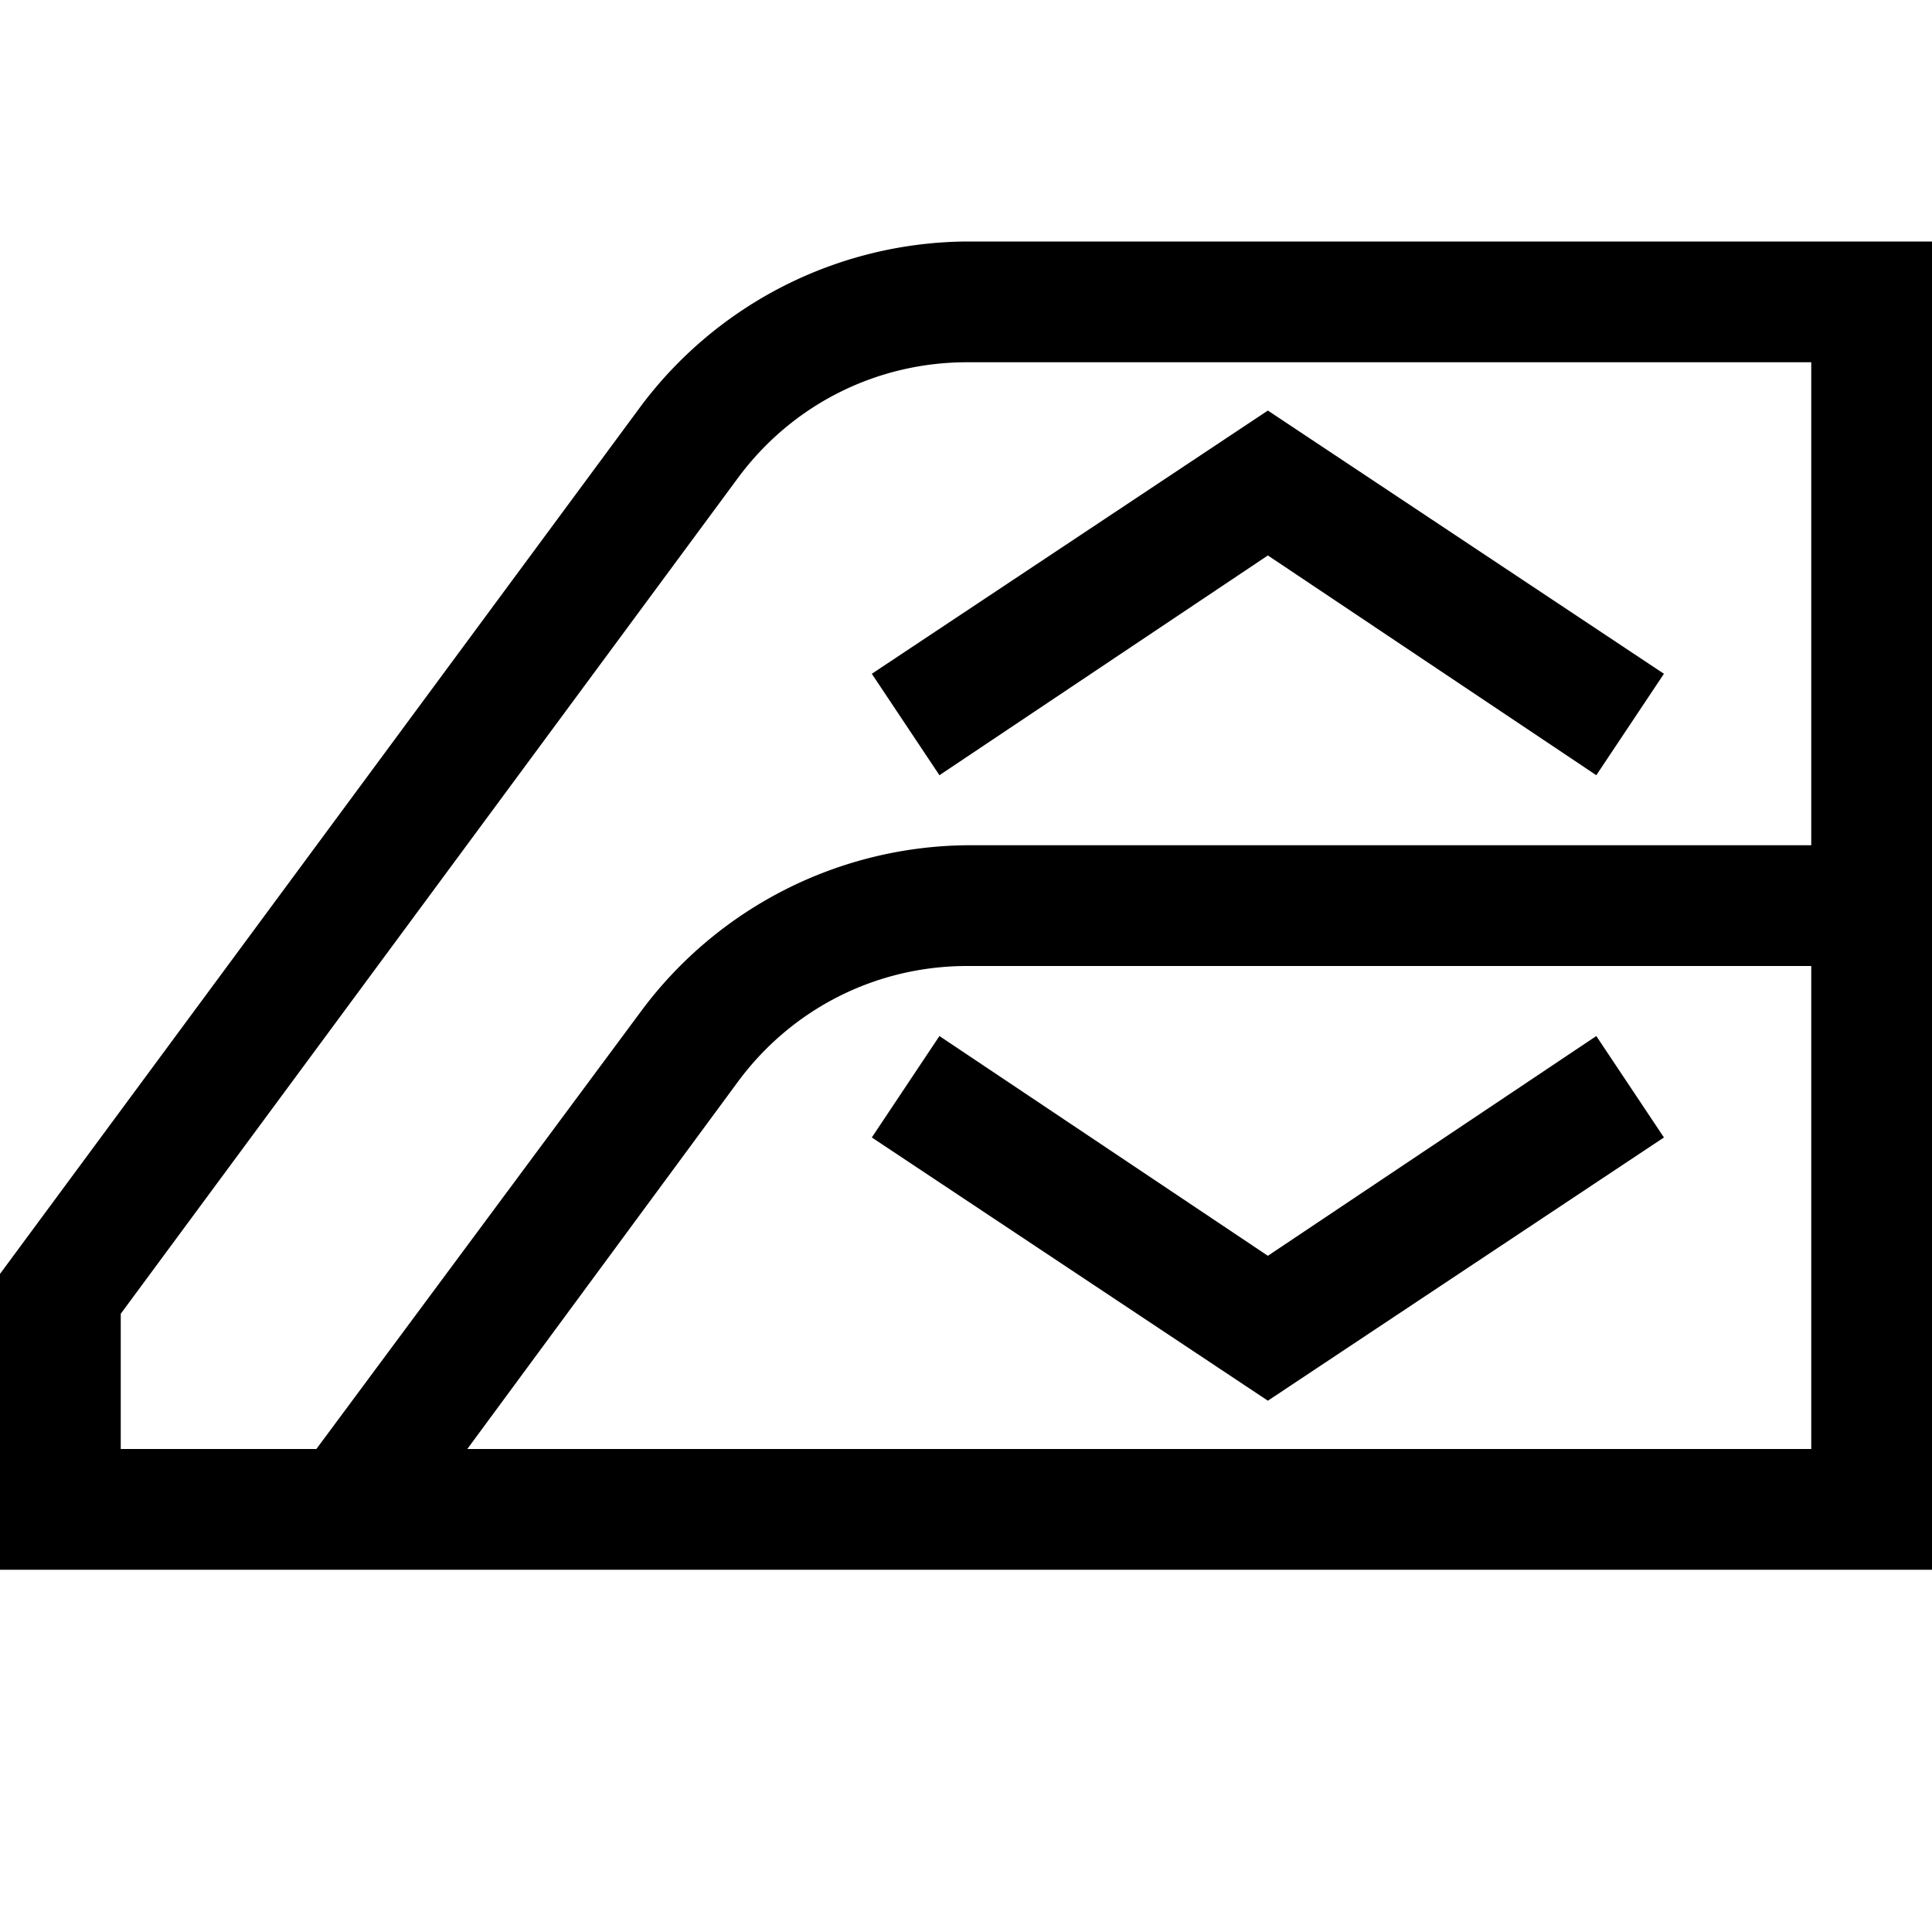 <svg width="16" height="16" fill="none" xmlns="http://www.w3.org/2000/svg"><path fill="currentColor" d="M5.31 3.36A3.4 3.4 0 0 1 8.01 2H16v11H0v-2.45zM8.01 3c-.75 0-1.45.35-1.9.96L1 10.88V12h1.62l2.7-3.64A3.4 3.4 0 0 1 8.01 7H15V3zm-4.14 9H15V8H8.01c-.75 0-1.45.35-1.9.96zm6.63-8.6 3.28 2.18-.56.84L10.5 4.6 7.78 6.42l-.56-.84zM7.22 9.42l.56-.84 2.72 1.82 2.72-1.82.56.84-3.28 2.18z"/></svg>